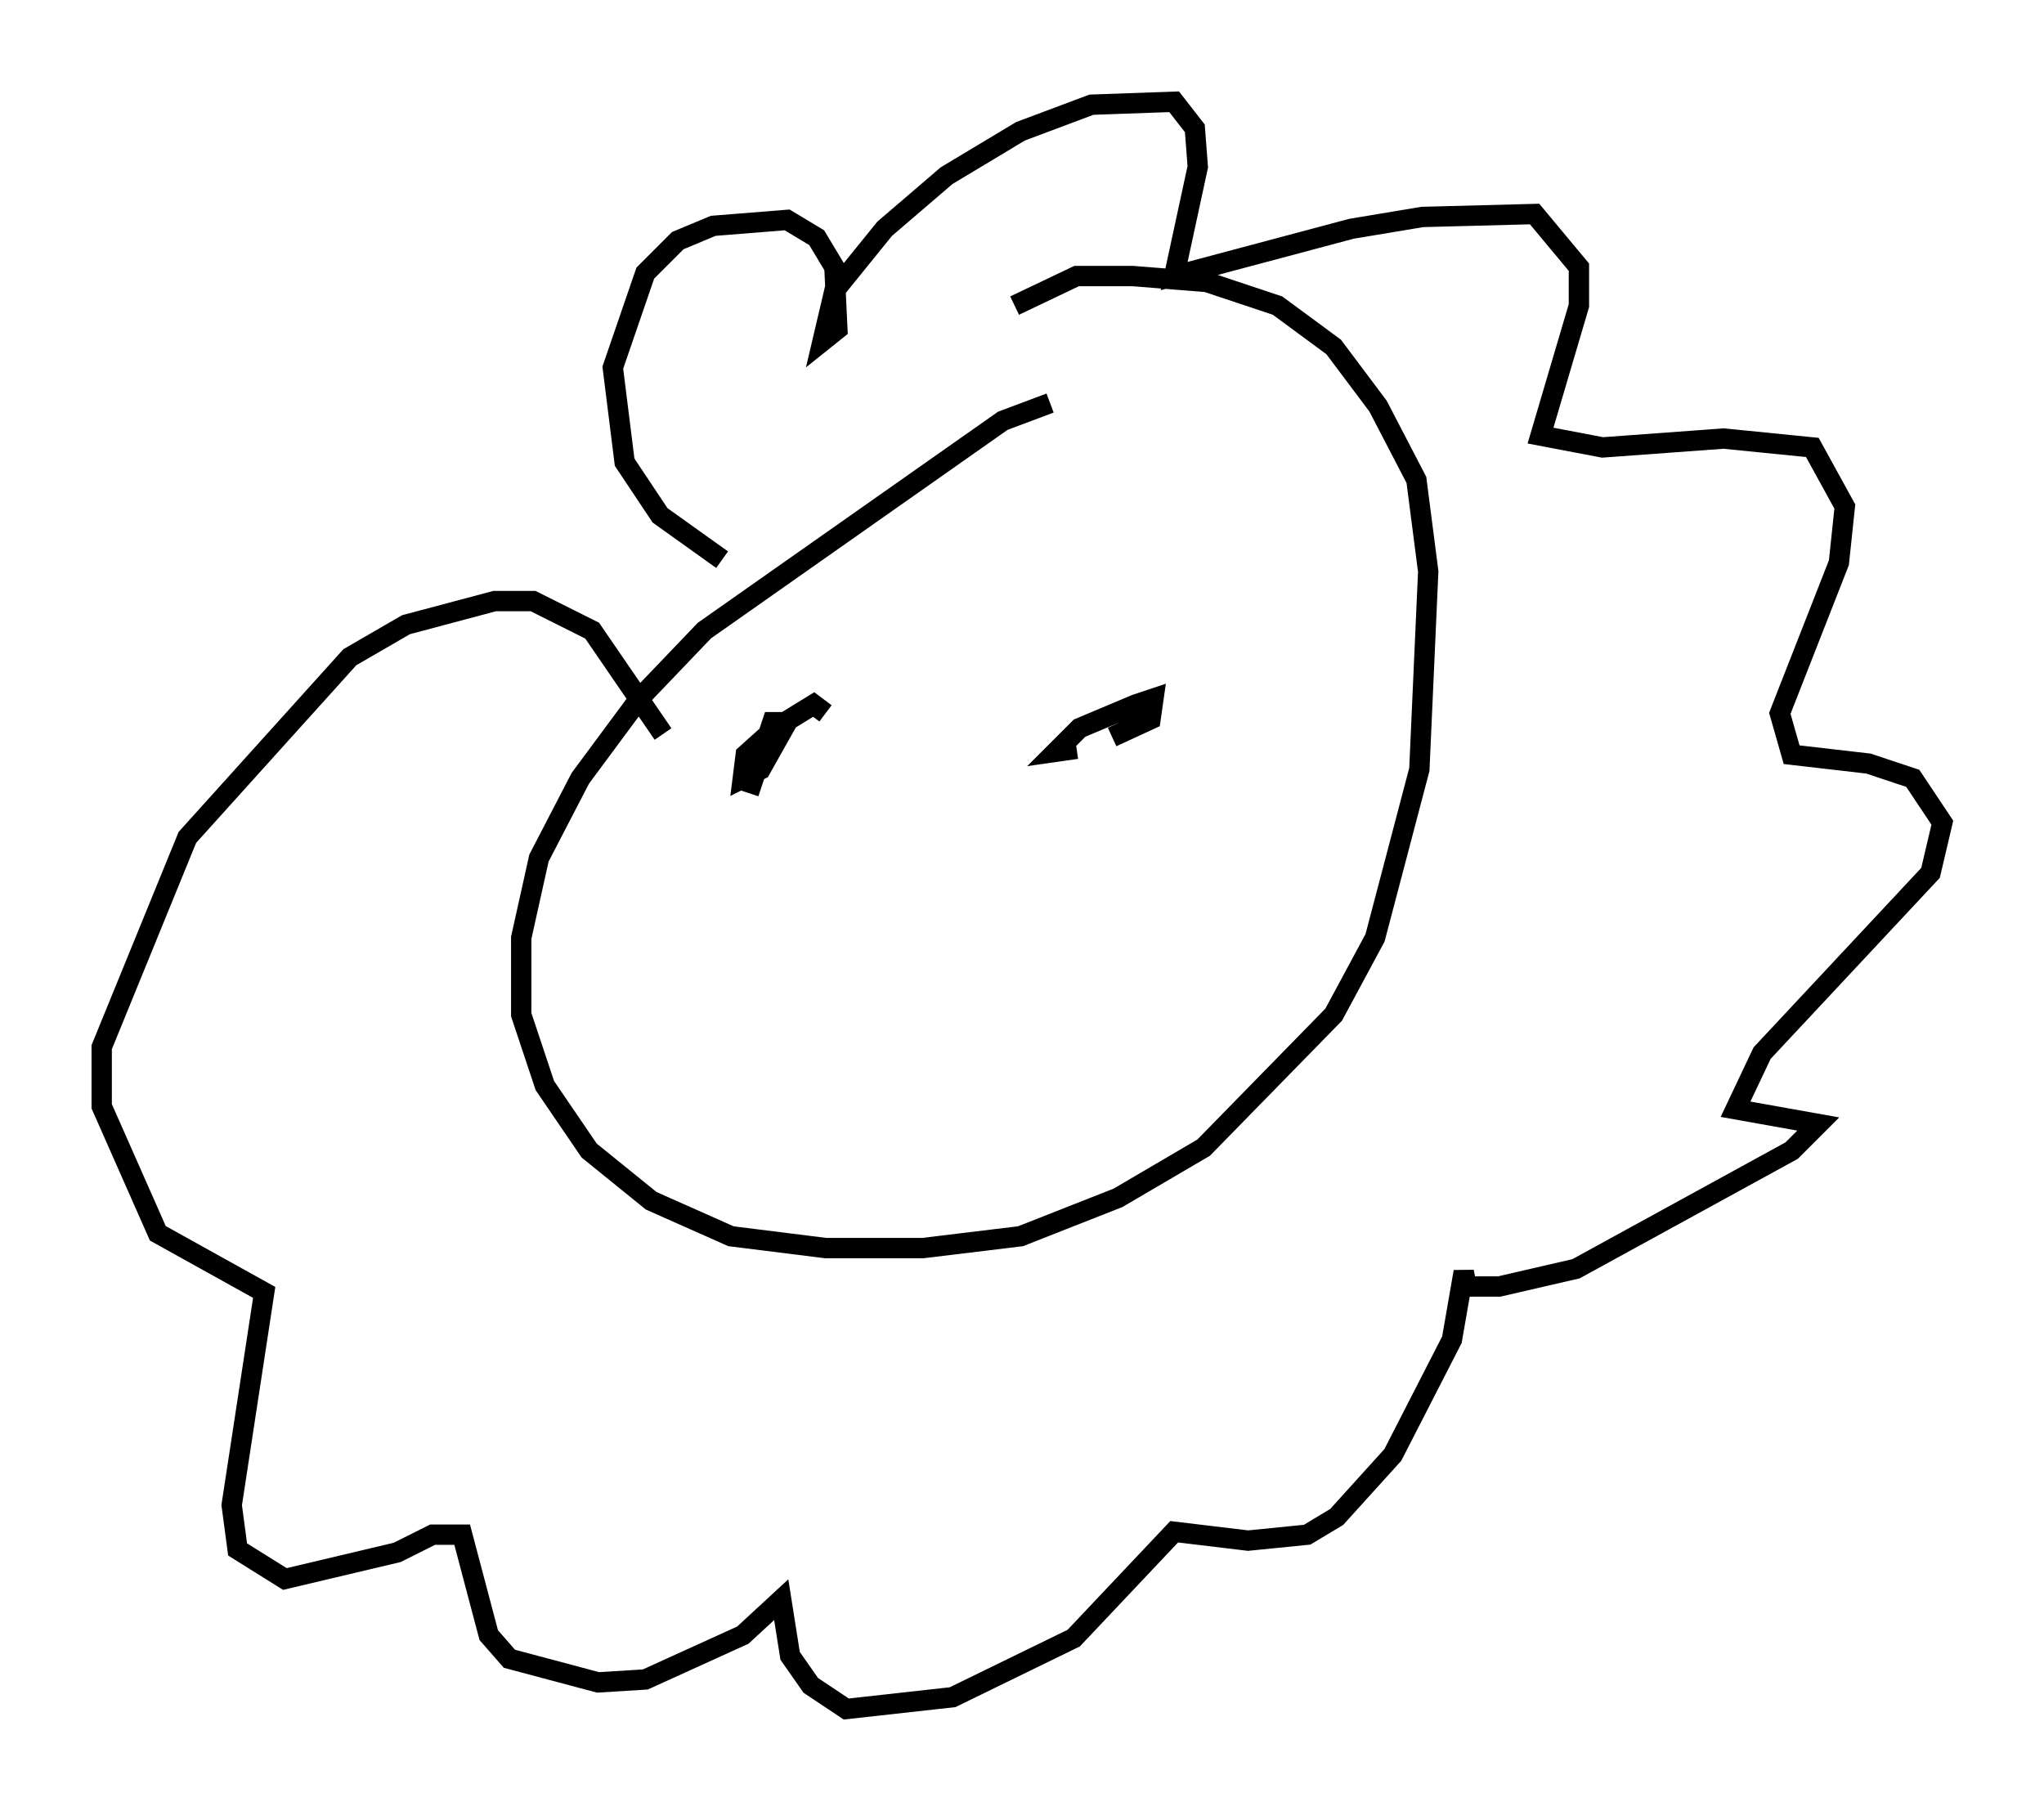 <?xml version="1.0" encoding="utf-8" ?>
<svg baseProfile="full" height="89.017" version="1.1" width="100.491" xmlns="http://www.w3.org/2000/svg" xmlns:ev="http://www.w3.org/2001/xml-events" xmlns:xlink="http://www.w3.org/1999/xlink"><defs /><rect fill="white" height="89.017" width="100.491" x="0" y="0" /><path d="M52.788, 20.106 m-1.162, -0.291 l-2.324, 0.872 -14.67, 10.313 l-3.196, 3.341 -2.905, 3.922 l-2.034, 3.922 -0.872, 3.922 l0.0, 3.777 1.162, 3.486 l2.179, 3.196 3.05, 2.469 l3.922, 1.743 4.648, 0.581 l4.793, 0.0 4.793, -0.581 l4.793, -1.888 4.212, -2.469 l6.391, -6.536 2.034, -3.777 l2.179, -8.279 0.436, -9.732 l-0.581, -4.503 -1.888, -3.631 l-2.179, -2.905 -2.76, -2.034 l-3.486, -1.162 -3.631, -0.291 l-2.76, 0.0 -3.05, 1.453 m-14.38, 12.492 l-3.05, -2.179 -1.743, -2.615 l-0.581, -4.648 1.598, -4.648 l1.598, -1.598 1.743, -0.726 l3.631, -0.291 1.453, 0.872 l0.872, 1.453 0.145, 3.05 l-0.726, 0.581 0.581, -2.469 l2.469, -3.05 3.05, -2.615 l3.631, -2.179 3.486, -1.307 l4.067, -0.145 1.017, 1.307 l0.145, 1.888 -1.162, 5.374 l8.715, -2.324 3.486, -0.581 l5.52, -0.145 2.179, 2.615 l0.0, 1.888 -1.888, 6.391 l3.05, 0.581 5.955, -0.436 l4.358, 0.436 1.598, 2.905 l-0.291, 2.76 -2.905, 7.408 l0.581, 2.034 3.777, 0.436 l2.179, 0.726 1.453, 2.179 l-0.581, 2.469 -8.279, 8.86 l-1.307, 2.76 4.067, 0.726 l-1.307, 1.307 -10.603, 5.81 l-3.777, 0.872 -1.598, 0.0 l-0.145, -0.726 -0.581, 3.341 l-2.905, 5.665 -2.76, 3.05 l-1.453, 0.872 -2.905, 0.291 l-3.631, -0.436 -4.939, 5.229 l-5.955, 2.905 -5.229, 0.581 l-1.743, -1.162 -1.017, -1.453 l-0.436, -2.76 -1.888, 1.743 l-4.793, 2.179 -2.324, 0.145 l-4.358, -1.162 -1.017, -1.162 l-1.307, -4.939 -1.453, 0.0 l-1.743, 0.872 -5.52, 1.307 l-2.324, -1.453 -0.291, -2.179 l1.598, -10.458 -5.229, -2.905 l-2.76, -6.246 0.0, -2.905 l4.212, -10.313 7.989, -8.86 l2.76, -1.598 4.358, -1.162 l1.888, 0.0 2.905, 1.453 l3.486, 5.084 m4.212, 2.905 l1.162, -3.486 0.726, 0.0 l-1.307, 2.324 -0.872, 0.436 l0.145, -1.162 1.453, -1.307 l1.888, -1.162 0.581, 0.436 m12.346, 1.743 l-1.017, 0.145 1.162, -1.162 l2.76, -1.162 0.872, -0.291 l-0.145, 1.017 -1.888, 0.872 " fill="none" stroke="black" stroke-width="1" /></svg>